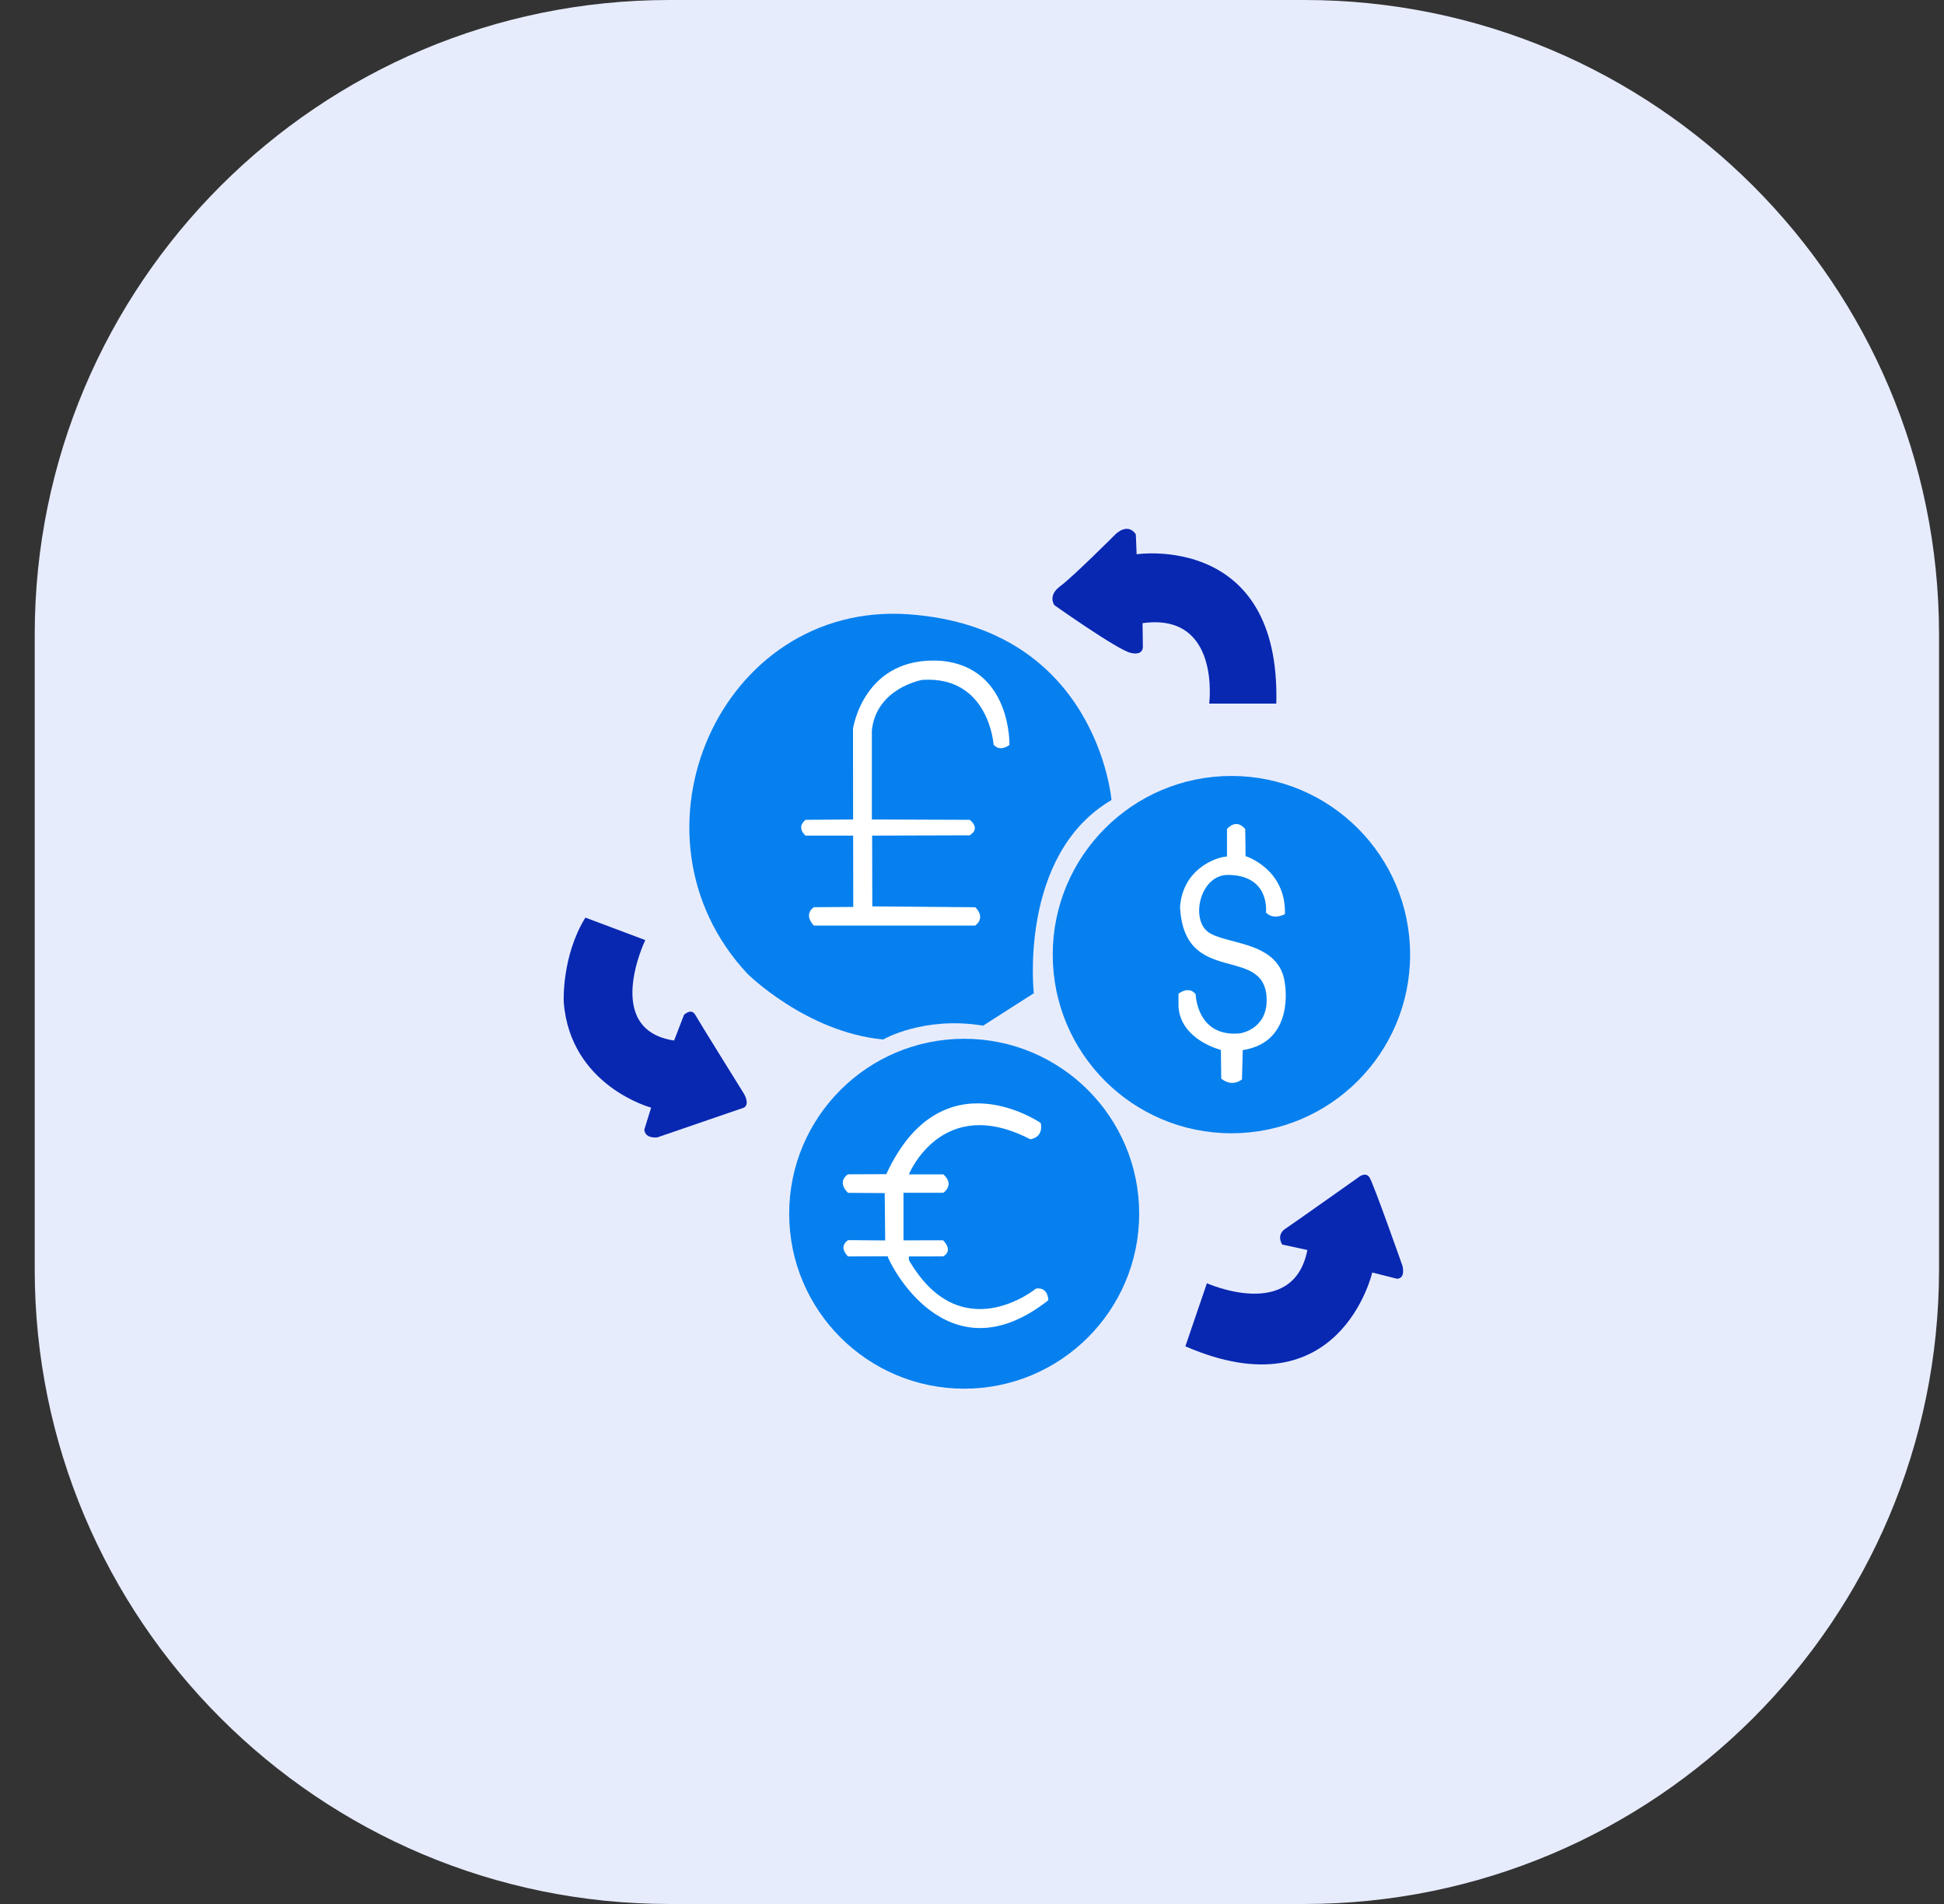 <svg width="49" height="48" viewBox="0 0 49 48" fill="none" xmlns="http://www.w3.org/2000/svg">
<rect x="0" y="0" width="49" height="48" fill="#333333" stroke="none"/>
<path d="M0.875 16C0.875 7.163 8.038 0 16.875 0H32.875C41.712 0 48.875 7.163 48.875 16V32C48.875 40.837 41.712 48 32.875 48H16.875C8.038 48 0.875 40.837 0.875 32V16Z" fill="#E7ECFD"/>
<path d="M14.755 23.133L16.265 23.7C16.265 23.7 15.175 25.959 16.991 26.232L17.241 25.585C17.241 25.585 17.422 25.404 17.525 25.585C17.627 25.767 18.751 27.572 18.751 27.572C18.751 27.572 18.91 27.833 18.751 27.924L16.571 28.673C16.571 28.673 16.263 28.719 16.24 28.48L16.412 27.924C16.412 27.924 14.368 27.379 14.209 25.256C14.21 25.256 14.153 24.109 14.755 23.133Z" fill="#0828B1"/>
<path d="M30.421 32.351C30.421 32.351 32.601 33.329 32.953 31.513L32.318 31.375C32.318 31.375 32.159 31.137 32.397 30.978C32.635 30.819 34.236 29.684 34.236 29.684C34.236 29.684 34.417 29.525 34.52 29.684C34.622 29.843 35.349 31.909 35.349 31.909C35.349 31.909 35.44 32.227 35.213 32.238L34.589 32.08C34.589 32.08 33.773 35.633 29.878 33.941L30.421 32.351Z" fill="#0828B1"/>
<path d="M28.65 13.973C28.65 13.973 32.283 13.428 32.17 17.738H30.479C30.479 17.738 30.774 15.437 28.799 15.71L28.807 16.295C28.807 16.295 28.832 16.542 28.492 16.457C28.152 16.372 26.577 15.257 26.577 15.257C26.577 15.257 26.398 15.018 26.722 14.78C27.045 14.541 28.118 13.468 28.118 13.468C28.118 13.468 28.416 13.162 28.629 13.468L28.65 13.973Z" fill="#0828B1"/>
<path d="M24.303 35.009C26.739 35.009 28.714 33.034 28.714 30.598C28.714 28.162 26.739 26.188 24.303 26.188C21.867 26.188 19.892 28.162 19.892 30.598C19.892 33.034 21.867 35.009 24.303 35.009Z" fill="#0680EE"/>
<path d="M31.039 28.57C33.526 28.57 35.543 26.554 35.543 24.067C35.543 21.579 33.526 19.562 31.039 19.562C28.551 19.562 26.535 21.579 26.535 24.067C26.535 26.554 28.551 28.57 31.039 28.57Z" fill="#0680EE"/>
<path d="M26.058 25.04C26.058 25.04 25.666 21.549 28.016 20.169C28.016 20.169 27.658 15.827 22.907 15.487C18.155 15.147 15.568 21.038 18.837 24.546C18.837 24.546 20.318 26.02 22.26 26.206C22.26 26.206 23.282 25.61 24.78 25.857L26.058 25.04Z" fill="#0680EE"/>
<path d="M30.138 25.065C30.138 25.065 30.161 26.154 31.251 26.052C31.251 26.052 31.935 25.962 31.927 25.202C31.909 23.783 29.84 24.913 29.744 22.86C29.815 21.907 30.647 21.608 30.927 21.592V20.902C30.927 20.902 31.149 20.613 31.387 20.902L31.396 21.583C31.396 21.583 32.418 21.899 32.388 23.044C32.388 23.044 32.102 23.209 31.91 23.004C31.91 23.004 32.024 22.065 30.955 22.057C30.263 22.051 30.008 23.132 30.433 23.481C30.859 23.83 32.272 23.694 32.389 24.815C32.389 24.815 32.644 26.274 31.324 26.473L31.305 27.21C31.305 27.21 31.071 27.423 30.782 27.193L30.773 26.469C30.773 26.469 29.752 26.218 29.705 25.371V25.051C29.706 25.053 29.962 24.84 30.138 25.065Z" fill="white"/>
<path d="M26.114 32.485C26.114 32.485 24.225 34.036 22.909 31.766L22.91 31.675L23.772 31.674C23.772 31.674 24.044 31.552 23.772 31.268L22.773 31.27V30.07H23.778C23.778 30.07 24.076 29.87 23.778 29.606H22.909C22.909 29.606 23.736 27.563 25.967 28.721C25.967 28.721 26.307 28.692 26.233 28.312C26.233 28.312 23.742 26.581 22.345 29.589L22.34 29.601L21.375 29.605C21.375 29.605 21.078 29.775 21.375 30.072L22.3 30.078L22.312 31.272L21.38 31.264C21.38 31.264 21.113 31.408 21.375 31.675L22.374 31.671C22.386 31.773 23.838 34.818 26.424 32.779C26.424 32.779 26.426 32.441 26.114 32.485Z" fill="white"/>
<path d="M21.983 21.145L21.987 22.85L24.582 22.872C24.582 22.872 24.86 23.116 24.582 23.334H20.514C20.514 23.334 20.237 23.067 20.514 22.871L21.507 22.864L21.504 21.066H20.305C20.305 21.066 20.056 20.868 20.305 20.668L21.503 20.659L21.501 18.371C21.501 18.371 21.766 16.523 23.732 16.66C25.495 16.83 25.444 18.78 25.444 18.78C25.444 18.78 25.21 18.971 25.044 18.772C25.044 18.772 24.928 17.032 23.247 17.14C23.247 17.14 22.094 17.338 21.976 18.411L21.976 20.659L24.441 20.668C24.441 20.668 24.735 20.877 24.441 21.059L21.983 21.066V21.145Z" fill="white"/>
</svg>
